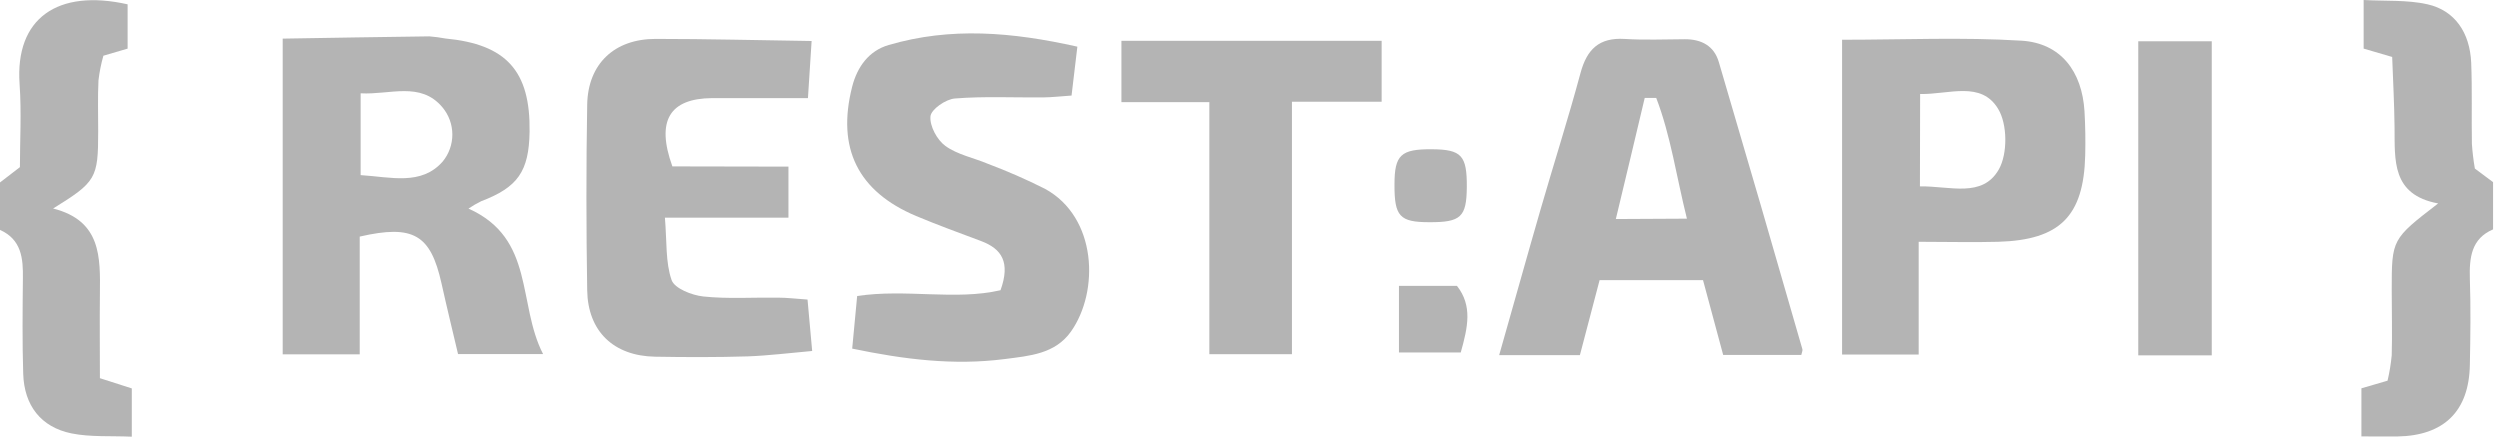 <svg width="229" height="40" viewBox="0 0 229 40" fill="none" xmlns="http://www.w3.org/2000/svg">
<path d="M42.913 19.107C49.024 21.842 47.37 27.808 49.747 32.435H41.957C41.48 30.406 40.936 28.182 40.434 25.924C39.443 21.51 37.883 20.54 32.95 21.672V32.456H25.895V3.538C30.355 3.466 34.825 3.385 39.328 3.33C39.821 3.37 40.31 3.435 40.796 3.526C46.383 4.053 48.595 6.503 48.51 12.078C48.45 15.701 47.43 17.155 44.079 18.431C43.675 18.628 43.285 18.855 42.913 19.107ZM33.035 16.041C35.803 16.215 38.589 17.023 40.549 14.799C41.127 14.098 41.44 13.216 41.435 12.307C41.431 11.398 41.108 10.52 40.523 9.824C38.516 7.438 35.727 8.697 33.035 8.548V16.041Z" fill="#B4B4B4"/>
<path d="M165 32.511H157.843C157.214 30.176 156.614 27.956 155.997 25.66H146.523C145.914 27.977 145.328 30.206 144.719 32.528H137.324C138.634 27.948 139.855 23.538 141.13 19.136C142.33 14.986 143.648 10.869 144.771 6.702C145.357 4.52 146.472 3.423 148.819 3.567C150.656 3.682 152.502 3.601 154.347 3.593C155.861 3.593 157.009 4.205 157.443 5.681C160.026 14.441 162.578 23.209 165.098 31.983C165.14 32.098 165.055 32.247 165 32.511ZM154.522 20.029C153.556 16.172 153.046 12.451 151.711 8.972H150.656C149.806 12.6 148.925 16.227 148.011 20.063L154.522 20.029Z" fill="#B4B4B4"/>
<path d="M98.686 4.275C98.49 5.937 98.333 7.251 98.154 8.753C97.206 8.816 96.381 8.914 95.556 8.923C92.864 8.948 90.159 8.808 87.476 9.021C86.625 9.084 85.294 10.016 85.231 10.653C85.145 11.534 85.834 12.814 86.596 13.367C87.706 14.17 89.186 14.455 90.491 15.004C92.277 15.676 94.026 16.442 95.73 17.3C100.493 19.907 100.71 26.682 98.099 30.373C96.636 32.44 94.272 32.597 92.026 32.89C87.348 33.494 82.773 32.916 78.061 31.933C78.222 30.233 78.358 28.77 78.516 27.115C82.968 26.439 87.519 27.541 91.648 26.584C92.566 24.032 91.771 22.795 89.866 22.08C87.876 21.332 85.877 20.609 83.912 19.784C78.579 17.534 76.628 13.571 78.056 7.949C78.524 6.116 79.592 4.645 81.407 4.122C87.072 2.459 92.707 2.931 98.686 4.275Z" fill="#B4B4B4"/>
<path d="M168.734 3.641C174.348 3.641 179.791 3.394 185.166 3.726C188.773 3.947 190.72 6.541 190.941 10.207C191.018 11.546 191.039 12.895 191.005 14.238C190.865 19.809 188.679 21.987 183.032 22.148C180.718 22.212 178.405 22.148 175.751 22.148V32.478H168.734V3.641ZM175.866 17.071C178.626 17.032 181.59 18.159 183.095 15.514C183.908 14.077 183.882 11.381 183.036 9.986C181.475 7.375 178.532 8.663 175.883 8.612L175.866 17.071Z" fill="#B4B4B4"/>
<path d="M72.222 15.263V19.941H60.906C61.093 22.161 60.953 24.028 61.518 25.652C61.786 26.422 63.377 27.047 64.431 27.158C66.672 27.392 68.956 27.234 71.235 27.264C72.086 27.264 72.894 27.366 73.97 27.439C74.114 29.008 74.246 30.415 74.395 32.15C72.269 32.337 70.385 32.576 68.505 32.644C65.673 32.729 62.841 32.724 60 32.673C56.211 32.605 53.846 30.352 53.787 26.588C53.698 20.924 53.689 15.255 53.787 9.578C53.855 5.835 56.292 3.56 60.055 3.564C64.699 3.564 69.347 3.684 74.344 3.756C74.221 5.674 74.131 7.107 74.008 8.987H68.624C67.489 8.987 66.358 8.987 65.222 8.987C61.361 9.021 60.068 11.028 61.59 15.242L72.222 15.263Z" fill="#B4B4B4"/>
<path d="M126.558 9.318H118.342V32.443H110.777V9.356H102.723V3.738H126.558V9.318Z" fill="#B4B4B4"/>
<path d="M216.305 39.974V35.569L218.699 34.871C218.88 34.104 219.008 33.326 219.082 32.541C219.137 30.563 219.082 28.578 219.082 26.587C219.082 21.909 219.082 21.909 223.334 18.635C219.048 17.84 219.375 14.663 219.341 11.635C219.316 9.479 219.201 7.327 219.124 5.218L216.509 4.452V0C218.503 0.115 220.489 -0.026 222.348 0.391C224.861 0.957 226.239 2.977 226.362 5.745C226.46 8.22 226.383 10.7 226.426 13.179C226.477 13.937 226.568 14.692 226.698 15.441L228.365 16.683V21.012C226.366 21.863 226.183 23.602 226.239 25.554C226.328 28.169 226.29 30.793 226.239 33.408C226.171 37.661 223.87 39.906 219.622 39.979C218.584 39.996 217.555 39.974 216.305 39.974Z" fill="#B4B4B4"/>
<path d="M11.69 0.396V4.453L9.471 5.104C9.259 5.846 9.108 6.604 9.02 7.371C8.943 8.927 8.998 10.488 8.994 12.048C8.994 16.344 8.799 16.663 4.865 19.099C9.283 20.218 9.186 23.564 9.152 26.907C9.122 29.497 9.152 32.087 9.152 34.642L12.073 35.578V40.001C10.138 39.911 8.301 40.052 6.545 39.699C3.747 39.125 2.216 37.143 2.126 34.239C2.037 31.334 2.067 28.429 2.097 25.516C2.126 23.679 1.977 21.944 0 21.06V16.713L1.824 15.31C1.824 12.912 1.977 10.296 1.795 7.707C1.365 1.659 5.286 -1.041 11.69 0.396Z" fill="#B4B4B4"/>
<path d="M202.597 32.55H195.865V3.781H202.597V32.55Z" fill="#B4B4B4"/>
<path d="M130.924 20.353C128.207 20.353 127.722 19.817 127.735 16.9C127.735 14.187 128.317 13.651 131.175 13.672C133.88 13.694 134.381 14.242 134.36 17.147C134.335 19.881 133.816 20.366 130.924 20.353Z" fill="#B4B4B4"/>
<path d="M128.145 32.286V26.188H133.46C134.889 28.012 134.46 29.955 133.805 32.286H128.145Z" fill="#B4B4B4"/>
</svg>
